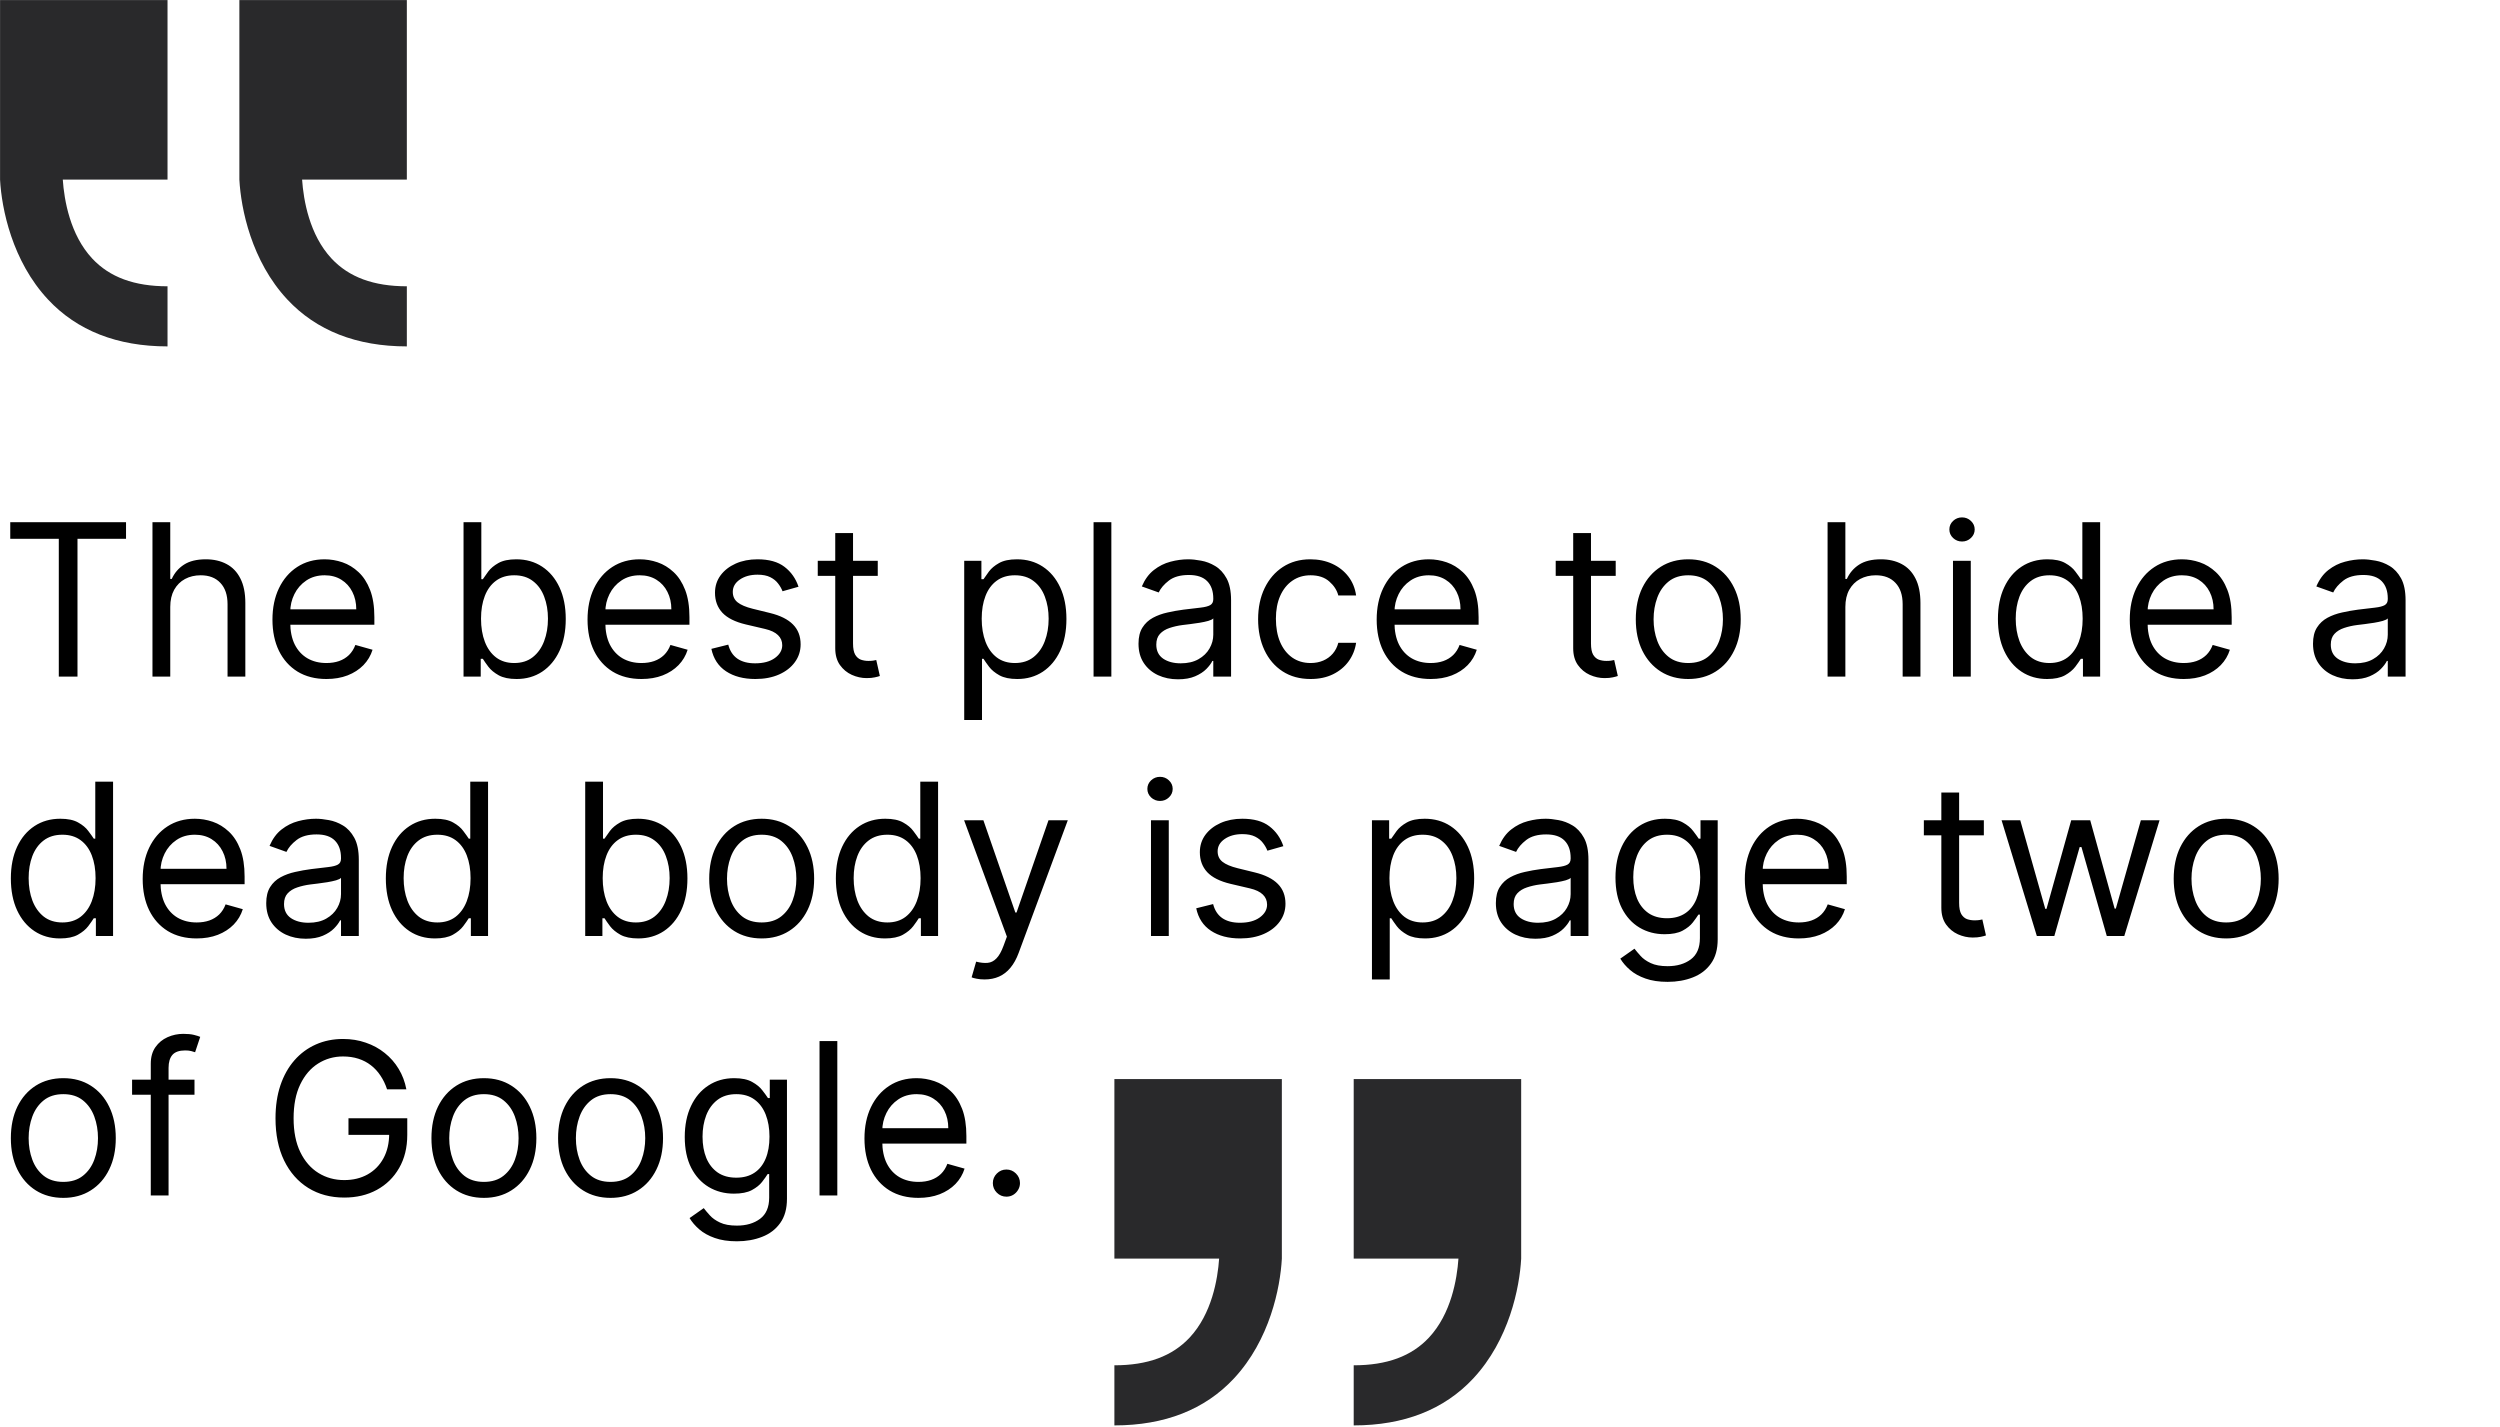 <svg width="424" height="242" viewBox="0 0 424 242" fill="none" xmlns="http://www.w3.org/2000/svg">
<g clip-path="url(#clip0_9552_23380)">
<path d="M69 0V30.464H51.236C51.477 33.945 52.468 39.812 56.23 43.848C59.186 47.014 63.364 48.555 69 48.555V58.749C60.476 58.749 53.658 56.072 48.73 50.793C42.637 44.262 40.864 35.395 40.597 30.472V0.008H69V0Z" fill="#29292B"/>
<path d="M28.412 0V30.464H10.648C10.889 33.945 11.88 39.812 15.642 43.848C18.597 47.014 22.776 48.555 28.412 48.555V58.749C19.887 58.749 13.07 56.072 8.142 50.793C2.049 44.262 0.276 35.395 0.009 30.472V0.008H28.42L28.412 0Z" fill="#29292B"/>
</g>
<path d="M1.739 91.381V88.568H21.375V91.381H13.142V114.75H9.972V91.381H1.739ZM28.876 102.938V114.75H25.859V88.568H28.876V98.182H29.132C29.592 97.168 30.282 96.362 31.203 95.766C32.132 95.16 33.367 94.858 34.91 94.858C36.248 94.858 37.42 95.126 38.426 95.663C39.431 96.192 40.211 97.006 40.765 98.105C41.328 99.196 41.609 100.585 41.609 102.273V114.75H38.592V102.477C38.592 100.918 38.187 99.712 37.377 98.859C36.576 97.999 35.464 97.568 34.041 97.568C33.052 97.568 32.166 97.777 31.382 98.195C30.606 98.612 29.992 99.222 29.541 100.023C29.098 100.824 28.876 101.795 28.876 102.938ZM55.361 115.159C53.469 115.159 51.837 114.741 50.465 113.906C49.102 113.062 48.049 111.886 47.307 110.378C46.575 108.861 46.208 107.097 46.208 105.085C46.208 103.074 46.575 101.301 47.307 99.767C48.049 98.224 49.08 97.023 50.401 96.162C51.731 95.293 53.282 94.858 55.055 94.858C56.077 94.858 57.087 95.028 58.084 95.369C59.082 95.71 59.989 96.264 60.807 97.031C61.626 97.79 62.278 98.796 62.764 100.048C63.249 101.301 63.492 102.844 63.492 104.676V105.955H48.356V103.347H60.424C60.424 102.239 60.202 101.25 59.759 100.381C59.325 99.511 58.702 98.825 57.893 98.322C57.092 97.82 56.146 97.568 55.055 97.568C53.853 97.568 52.813 97.867 51.935 98.463C51.066 99.051 50.397 99.818 49.928 100.764C49.459 101.71 49.225 102.724 49.225 103.807V105.545C49.225 107.028 49.481 108.286 49.992 109.317C50.512 110.339 51.232 111.119 52.153 111.656C53.073 112.185 54.143 112.449 55.361 112.449C56.154 112.449 56.87 112.338 57.509 112.116C58.157 111.886 58.715 111.545 59.184 111.094C59.653 110.634 60.015 110.062 60.271 109.381L63.185 110.199C62.879 111.188 62.363 112.057 61.639 112.807C60.914 113.548 60.019 114.128 58.954 114.545C57.889 114.955 56.691 115.159 55.361 115.159ZM78.616 114.75V88.568H81.633V98.233H81.888C82.11 97.892 82.417 97.457 82.809 96.929C83.21 96.392 83.781 95.915 84.522 95.497C85.272 95.071 86.286 94.858 87.565 94.858C89.218 94.858 90.675 95.271 91.937 96.098C93.198 96.925 94.183 98.097 94.89 99.614C95.597 101.131 95.951 102.92 95.951 104.983C95.951 107.062 95.597 108.865 94.89 110.391C94.183 111.908 93.202 113.084 91.95 113.919C90.697 114.746 89.252 115.159 87.616 115.159C86.354 115.159 85.344 114.95 84.586 114.533C83.827 114.107 83.244 113.625 82.835 113.088C82.425 112.543 82.11 112.091 81.888 111.733H81.531V114.75H78.616ZM81.582 104.932C81.582 106.415 81.799 107.723 82.234 108.857C82.668 109.982 83.303 110.864 84.138 111.503C84.974 112.134 85.996 112.449 87.207 112.449C88.468 112.449 89.521 112.116 90.364 111.452C91.217 110.778 91.856 109.875 92.282 108.741C92.717 107.599 92.934 106.33 92.934 104.932C92.934 103.551 92.721 102.307 92.295 101.199C91.877 100.082 91.242 99.2 90.39 98.553C89.546 97.896 88.485 97.568 87.207 97.568C85.979 97.568 84.948 97.879 84.113 98.501C83.278 99.115 82.647 99.976 82.221 101.084C81.795 102.183 81.582 103.466 81.582 104.932ZM108.799 115.159C106.907 115.159 105.275 114.741 103.903 113.906C102.539 113.062 101.487 111.886 100.745 110.378C100.012 108.861 99.646 107.097 99.646 105.085C99.646 103.074 100.012 101.301 100.745 99.767C101.487 98.224 102.518 97.023 103.839 96.162C105.168 95.293 106.719 94.858 108.492 94.858C109.515 94.858 110.525 95.028 111.522 95.369C112.519 95.71 113.427 96.264 114.245 97.031C115.063 97.79 115.715 98.796 116.201 100.048C116.687 101.301 116.93 102.844 116.93 104.676V105.955H101.793V103.347H113.862C113.862 102.239 113.64 101.25 113.197 100.381C112.762 99.511 112.14 98.825 111.33 98.322C110.529 97.82 109.583 97.568 108.492 97.568C107.29 97.568 106.251 97.867 105.373 98.463C104.504 99.051 103.835 99.818 103.366 100.764C102.897 101.71 102.663 102.724 102.663 103.807V105.545C102.663 107.028 102.918 108.286 103.43 109.317C103.95 110.339 104.67 111.119 105.59 111.656C106.511 112.185 107.58 112.449 108.799 112.449C109.592 112.449 110.308 112.338 110.947 112.116C111.594 111.886 112.153 111.545 112.621 111.094C113.09 110.634 113.452 110.062 113.708 109.381L116.623 110.199C116.316 111.188 115.8 112.057 115.076 112.807C114.352 113.548 113.457 114.128 112.391 114.545C111.326 114.955 110.129 115.159 108.799 115.159ZM135.428 99.511L132.718 100.278C132.548 99.827 132.296 99.388 131.964 98.962C131.64 98.527 131.197 98.169 130.634 97.888C130.072 97.606 129.352 97.466 128.474 97.466C127.272 97.466 126.271 97.743 125.469 98.297C124.677 98.842 124.281 99.537 124.281 100.381C124.281 101.131 124.553 101.723 125.099 102.158C125.644 102.592 126.496 102.955 127.656 103.244L130.57 103.96C132.326 104.386 133.634 105.038 134.495 105.916C135.356 106.786 135.786 107.906 135.786 109.278C135.786 110.403 135.462 111.409 134.815 112.295C134.175 113.182 133.281 113.881 132.13 114.392C130.979 114.903 129.641 115.159 128.116 115.159C126.113 115.159 124.455 114.724 123.143 113.855C121.83 112.986 120.999 111.716 120.65 110.045L123.513 109.33C123.786 110.386 124.302 111.179 125.06 111.707C125.827 112.236 126.829 112.5 128.065 112.5C129.471 112.5 130.587 112.202 131.414 111.605C132.249 111 132.667 110.276 132.667 109.432C132.667 108.75 132.428 108.179 131.951 107.719C131.474 107.25 130.741 106.901 129.752 106.67L126.479 105.903C124.681 105.477 123.36 104.817 122.516 103.922C121.681 103.018 121.263 101.889 121.263 100.534C121.263 99.426 121.575 98.446 122.197 97.594C122.827 96.742 123.684 96.072 124.766 95.587C125.857 95.101 127.093 94.858 128.474 94.858C130.417 94.858 131.942 95.284 133.05 96.136C134.167 96.989 134.96 98.114 135.428 99.511ZM148.868 95.114V97.671H138.691V95.114H148.868ZM141.657 90.409H144.674V109.125C144.674 109.977 144.798 110.616 145.045 111.043C145.301 111.46 145.625 111.741 146.017 111.886C146.417 112.023 146.839 112.091 147.282 112.091C147.615 112.091 147.887 112.074 148.1 112.04C148.314 111.997 148.484 111.963 148.612 111.938L149.225 114.648C149.021 114.724 148.735 114.801 148.369 114.878C148.002 114.963 147.538 115.006 146.975 115.006C146.123 115.006 145.288 114.822 144.47 114.456C143.66 114.089 142.987 113.531 142.45 112.781C141.922 112.031 141.657 111.085 141.657 109.943V90.409ZM163.531 122.114V95.114H166.446V98.233H166.804C167.025 97.892 167.332 97.457 167.724 96.929C168.125 96.392 168.696 95.915 169.437 95.497C170.187 95.071 171.201 94.858 172.48 94.858C174.133 94.858 175.591 95.271 176.852 96.098C178.113 96.925 179.098 98.097 179.805 99.614C180.512 101.131 180.866 102.92 180.866 104.983C180.866 107.062 180.512 108.865 179.805 110.391C179.098 111.908 178.118 113.084 176.865 113.919C175.612 114.746 174.167 115.159 172.531 115.159C171.27 115.159 170.26 114.95 169.501 114.533C168.743 114.107 168.159 113.625 167.75 113.088C167.341 112.543 167.025 112.091 166.804 111.733H166.548V122.114H163.531ZM166.497 104.932C166.497 106.415 166.714 107.723 167.149 108.857C167.583 109.982 168.218 110.864 169.054 111.503C169.889 112.134 170.912 112.449 172.122 112.449C173.383 112.449 174.436 112.116 175.279 111.452C176.132 110.778 176.771 109.875 177.197 108.741C177.632 107.599 177.849 106.33 177.849 104.932C177.849 103.551 177.636 102.307 177.21 101.199C176.792 100.082 176.157 99.2 175.305 98.553C174.461 97.896 173.4 97.568 172.122 97.568C170.895 97.568 169.863 97.879 169.028 98.501C168.193 99.115 167.562 99.976 167.136 101.084C166.71 102.183 166.497 103.466 166.497 104.932ZM188.485 88.568V114.75H185.468V88.568H188.485ZM199.79 115.21C198.545 115.21 197.416 114.976 196.402 114.507C195.388 114.03 194.582 113.344 193.986 112.449C193.389 111.545 193.091 110.455 193.091 109.176C193.091 108.051 193.313 107.139 193.756 106.44C194.199 105.733 194.791 105.179 195.533 104.778C196.274 104.378 197.092 104.08 197.987 103.884C198.891 103.679 199.798 103.517 200.71 103.398C201.903 103.244 202.871 103.129 203.612 103.053C204.362 102.967 204.908 102.827 205.249 102.631C205.598 102.435 205.773 102.094 205.773 101.608V101.506C205.773 100.244 205.428 99.264 204.737 98.565C204.055 97.867 203.02 97.517 201.631 97.517C200.19 97.517 199.061 97.832 198.243 98.463C197.425 99.094 196.849 99.767 196.517 100.483L193.653 99.46C194.165 98.267 194.847 97.338 195.699 96.673C196.56 96 197.497 95.531 198.511 95.267C199.534 94.994 200.54 94.858 201.528 94.858C202.159 94.858 202.884 94.935 203.702 95.088C204.528 95.233 205.325 95.535 206.092 95.996C206.868 96.456 207.511 97.151 208.023 98.079C208.534 99.008 208.79 100.253 208.79 101.812V114.75H205.773V112.091H205.619C205.415 112.517 205.074 112.973 204.597 113.459C204.119 113.945 203.484 114.358 202.692 114.699C201.899 115.04 200.932 115.21 199.79 115.21ZM200.25 112.5C201.443 112.5 202.449 112.266 203.267 111.797C204.094 111.328 204.716 110.723 205.134 109.982C205.56 109.24 205.773 108.46 205.773 107.642V104.881C205.645 105.034 205.364 105.175 204.929 105.303C204.503 105.422 204.009 105.528 203.446 105.622C202.892 105.707 202.351 105.784 201.822 105.852C201.303 105.912 200.881 105.963 200.557 106.006C199.773 106.108 199.04 106.274 198.358 106.504C197.685 106.726 197.139 107.062 196.722 107.514C196.313 107.957 196.108 108.562 196.108 109.33C196.108 110.378 196.496 111.17 197.271 111.707C198.055 112.236 199.048 112.5 200.25 112.5ZM222.274 115.159C220.433 115.159 218.848 114.724 217.518 113.855C216.189 112.986 215.166 111.788 214.45 110.263C213.734 108.737 213.376 106.994 213.376 105.034C213.376 103.04 213.743 101.28 214.475 99.754C215.217 98.22 216.248 97.023 217.569 96.162C218.899 95.293 220.45 94.858 222.223 94.858C223.603 94.858 224.848 95.114 225.956 95.625C227.064 96.136 227.971 96.852 228.679 97.773C229.386 98.693 229.825 99.767 229.995 100.994H226.978C226.748 100.099 226.237 99.307 225.444 98.617C224.66 97.918 223.603 97.568 222.274 97.568C221.098 97.568 220.066 97.875 219.18 98.489C218.302 99.094 217.616 99.95 217.122 101.058C216.636 102.158 216.393 103.449 216.393 104.932C216.393 106.449 216.632 107.77 217.109 108.895C217.595 110.02 218.277 110.893 219.154 111.516C220.041 112.138 221.081 112.449 222.274 112.449C223.058 112.449 223.77 112.312 224.409 112.04C225.048 111.767 225.589 111.375 226.032 110.864C226.475 110.352 226.791 109.739 226.978 109.023H229.995C229.825 110.182 229.403 111.226 228.73 112.155C228.065 113.075 227.183 113.808 226.083 114.354C224.993 114.891 223.723 115.159 222.274 115.159ZM242.639 115.159C240.747 115.159 239.115 114.741 237.743 113.906C236.379 113.062 235.326 111.886 234.585 110.378C233.852 108.861 233.485 107.097 233.485 105.085C233.485 103.074 233.852 101.301 234.585 99.767C235.326 98.224 236.358 97.023 237.679 96.162C239.008 95.293 240.559 94.858 242.332 94.858C243.355 94.858 244.365 95.028 245.362 95.369C246.359 95.71 247.267 96.264 248.085 97.031C248.903 97.79 249.555 98.796 250.041 100.048C250.527 101.301 250.77 102.844 250.77 104.676V105.955H235.633V103.347H247.701C247.701 102.239 247.48 101.25 247.037 100.381C246.602 99.511 245.98 98.825 245.17 98.322C244.369 97.82 243.423 97.568 242.332 97.568C241.13 97.568 240.091 97.867 239.213 98.463C238.343 99.051 237.674 99.818 237.206 100.764C236.737 101.71 236.502 102.724 236.502 103.807V105.545C236.502 107.028 236.758 108.286 237.27 109.317C237.789 110.339 238.51 111.119 239.43 111.656C240.35 112.185 241.42 112.449 242.639 112.449C243.431 112.449 244.147 112.338 244.787 112.116C245.434 111.886 245.993 111.545 246.461 111.094C246.93 110.634 247.292 110.062 247.548 109.381L250.463 110.199C250.156 111.188 249.64 112.057 248.916 112.807C248.191 113.548 247.297 114.128 246.231 114.545C245.166 114.955 243.968 115.159 242.639 115.159ZM274.024 95.114V97.671H263.848V95.114H274.024ZM266.814 90.409H269.831V109.125C269.831 109.977 269.954 110.616 270.201 111.043C270.457 111.46 270.781 111.741 271.173 111.886C271.574 112.023 271.995 112.091 272.439 112.091C272.771 112.091 273.044 112.074 273.257 112.04C273.47 111.997 273.64 111.963 273.768 111.938L274.382 114.648C274.177 114.724 273.892 114.801 273.525 114.878C273.159 114.963 272.694 115.006 272.132 115.006C271.279 115.006 270.444 114.822 269.626 114.456C268.816 114.089 268.143 113.531 267.606 112.781C267.078 112.031 266.814 111.085 266.814 109.943V90.409ZM286.328 115.159C284.556 115.159 283 114.737 281.662 113.893C280.333 113.05 279.293 111.869 278.543 110.352C277.801 108.835 277.431 107.062 277.431 105.034C277.431 102.989 277.801 101.203 278.543 99.678C279.293 98.152 280.333 96.967 281.662 96.124C283 95.28 284.556 94.858 286.328 94.858C288.101 94.858 289.652 95.28 290.982 96.124C292.32 96.967 293.36 98.152 294.101 99.678C294.851 101.203 295.226 102.989 295.226 105.034C295.226 107.062 294.851 108.835 294.101 110.352C293.36 111.869 292.32 113.05 290.982 113.893C289.652 114.737 288.101 115.159 286.328 115.159ZM286.328 112.449C287.675 112.449 288.783 112.104 289.652 111.413C290.522 110.723 291.165 109.815 291.583 108.69C292 107.565 292.209 106.347 292.209 105.034C292.209 103.722 292 102.499 291.583 101.365C291.165 100.232 290.522 99.315 289.652 98.617C288.783 97.918 287.675 97.568 286.328 97.568C284.982 97.568 283.874 97.918 283.005 98.617C282.135 99.315 281.492 100.232 281.074 101.365C280.657 102.499 280.448 103.722 280.448 105.034C280.448 106.347 280.657 107.565 281.074 108.69C281.492 109.815 282.135 110.723 283.005 111.413C283.874 112.104 284.982 112.449 286.328 112.449ZM312.974 102.938V114.75H309.957V88.568H312.974V98.182H313.229C313.69 97.168 314.38 96.362 315.3 95.766C316.229 95.16 317.465 94.858 319.008 94.858C320.346 94.858 321.518 95.126 322.523 95.663C323.529 96.192 324.309 97.006 324.863 98.105C325.425 99.196 325.707 100.585 325.707 102.273V114.75H322.69V102.477C322.69 100.918 322.285 99.712 321.475 98.859C320.674 97.999 319.562 97.568 318.138 97.568C317.15 97.568 316.263 97.777 315.479 98.195C314.704 98.612 314.09 99.222 313.638 100.023C313.195 100.824 312.974 101.795 312.974 102.938ZM331.226 114.75V95.114H334.243V114.75H331.226ZM332.76 91.841C332.172 91.841 331.665 91.641 331.239 91.24C330.821 90.84 330.613 90.358 330.613 89.796C330.613 89.233 330.821 88.751 331.239 88.351C331.665 87.95 332.172 87.75 332.76 87.75C333.348 87.75 333.851 87.95 334.269 88.351C334.695 88.751 334.908 89.233 334.908 89.796C334.908 90.358 334.695 90.84 334.269 91.24C333.851 91.641 333.348 91.841 332.76 91.841ZM347.184 115.159C345.548 115.159 344.103 114.746 342.85 113.919C341.597 113.084 340.617 111.908 339.91 110.391C339.202 108.865 338.849 107.062 338.849 104.983C338.849 102.92 339.202 101.131 339.91 99.614C340.617 98.097 341.602 96.925 342.863 96.098C344.124 95.271 345.582 94.858 347.235 94.858C348.513 94.858 349.523 95.071 350.265 95.497C351.015 95.915 351.586 96.392 351.978 96.929C352.379 97.457 352.69 97.892 352.911 98.233H353.167V88.568H356.184V114.75H353.269V111.733H352.911C352.69 112.091 352.374 112.543 351.965 113.088C351.556 113.625 350.972 114.107 350.214 114.533C349.455 114.95 348.445 115.159 347.184 115.159ZM347.593 112.449C348.803 112.449 349.826 112.134 350.661 111.503C351.496 110.864 352.131 109.982 352.566 108.857C353.001 107.723 353.218 106.415 353.218 104.932C353.218 103.466 353.005 102.183 352.579 101.084C352.153 99.976 351.522 99.115 350.687 98.501C349.852 97.879 348.82 97.568 347.593 97.568C346.315 97.568 345.249 97.896 344.397 98.553C343.553 99.2 342.918 100.082 342.492 101.199C342.075 102.307 341.866 103.551 341.866 104.932C341.866 106.33 342.079 107.599 342.505 108.741C342.94 109.875 343.579 110.778 344.423 111.452C345.275 112.116 346.332 112.449 347.593 112.449ZM370.362 115.159C368.469 115.159 366.837 114.741 365.465 113.906C364.102 113.062 363.049 111.886 362.308 110.378C361.575 108.861 361.208 107.097 361.208 105.085C361.208 103.074 361.575 101.301 362.308 99.767C363.049 98.224 364.08 97.023 365.401 96.162C366.731 95.293 368.282 94.858 370.055 94.858C371.077 94.858 372.087 95.028 373.085 95.369C374.082 95.71 374.989 96.264 375.808 97.031C376.626 97.79 377.278 98.796 377.763 100.048C378.249 101.301 378.492 102.844 378.492 104.676V105.955H363.356V103.347H375.424C375.424 102.239 375.202 101.25 374.759 100.381C374.325 99.511 373.702 98.825 372.893 98.322C372.092 97.82 371.146 97.568 370.055 97.568C368.853 97.568 367.813 97.867 366.935 98.463C366.066 99.051 365.397 99.818 364.928 100.764C364.46 101.71 364.225 102.724 364.225 103.807V105.545C364.225 107.028 364.481 108.286 364.992 109.317C365.512 110.339 366.232 111.119 367.153 111.656C368.073 112.185 369.143 112.449 370.362 112.449C371.154 112.449 371.87 112.338 372.509 112.116C373.157 111.886 373.715 111.545 374.184 111.094C374.653 110.634 375.015 110.062 375.271 109.381L378.185 110.199C377.879 111.188 377.363 112.057 376.638 112.807C375.914 113.548 375.019 114.128 373.954 114.545C372.888 114.955 371.691 115.159 370.362 115.159ZM398.985 115.21C397.741 115.21 396.612 114.976 395.597 114.507C394.583 114.03 393.778 113.344 393.181 112.449C392.585 111.545 392.286 110.455 392.286 109.176C392.286 108.051 392.508 107.139 392.951 106.44C393.394 105.733 393.987 105.179 394.728 104.778C395.469 104.378 396.288 104.08 397.183 103.884C398.086 103.679 398.994 103.517 399.906 103.398C401.099 103.244 402.066 103.129 402.808 103.053C403.558 102.967 404.103 102.827 404.444 102.631C404.793 102.435 404.968 102.094 404.968 101.608V101.506C404.968 100.244 404.623 99.264 403.933 98.565C403.251 97.867 402.215 97.517 400.826 97.517C399.386 97.517 398.256 97.832 397.438 98.463C396.62 99.094 396.045 99.767 395.712 100.483L392.849 99.46C393.36 98.267 394.042 97.338 394.894 96.673C395.755 96 396.692 95.531 397.707 95.267C398.729 94.994 399.735 94.858 400.724 94.858C401.354 94.858 402.079 94.935 402.897 95.088C403.724 95.233 404.521 95.535 405.288 95.996C406.063 96.456 406.707 97.151 407.218 98.079C407.729 99.008 407.985 100.253 407.985 101.812V114.75H404.968V112.091H404.815C404.61 112.517 404.269 112.973 403.792 113.459C403.315 113.945 402.68 114.358 401.887 114.699C401.094 115.04 400.127 115.21 398.985 115.21ZM399.445 112.5C400.638 112.5 401.644 112.266 402.462 111.797C403.289 111.328 403.911 110.723 404.329 109.982C404.755 109.24 404.968 108.46 404.968 107.642V104.881C404.84 105.034 404.559 105.175 404.124 105.303C403.698 105.422 403.204 105.528 402.641 105.622C402.087 105.707 401.546 105.784 401.018 105.852C400.498 105.912 400.076 105.963 399.752 106.006C398.968 106.108 398.235 106.274 397.553 106.504C396.88 106.726 396.335 107.062 395.917 107.514C395.508 107.957 395.303 108.562 395.303 109.33C395.303 110.378 395.691 111.17 396.467 111.707C397.251 112.236 398.244 112.5 399.445 112.5ZM10.176 159.159C8.54 159.159 7.095 158.746 5.842 157.919C4.589 157.084 3.609 155.908 2.902 154.391C2.195 152.865 1.841 151.062 1.841 148.983C1.841 146.92 2.195 145.131 2.902 143.614C3.609 142.097 4.594 140.925 5.855 140.098C7.116 139.271 8.574 138.858 10.227 138.858C11.506 138.858 12.516 139.071 13.257 139.497C14.007 139.915 14.578 140.392 14.97 140.929C15.371 141.457 15.682 141.892 15.903 142.233H16.159V132.568H19.176V158.75H16.261V155.733H15.903C15.682 156.091 15.367 156.543 14.957 157.088C14.548 157.625 13.964 158.107 13.206 158.533C12.447 158.95 11.438 159.159 10.176 159.159ZM10.585 156.449C11.796 156.449 12.818 156.134 13.653 155.503C14.489 154.864 15.124 153.982 15.558 152.857C15.993 151.723 16.21 150.415 16.21 148.932C16.21 147.466 15.997 146.183 15.571 145.084C15.145 143.976 14.514 143.115 13.679 142.501C12.844 141.879 11.812 141.568 10.585 141.568C9.307 141.568 8.241 141.896 7.389 142.553C6.545 143.2 5.911 144.082 5.484 145.199C5.067 146.307 4.858 147.551 4.858 148.932C4.858 150.33 5.071 151.599 5.497 152.741C5.932 153.875 6.571 154.778 7.415 155.452C8.267 156.116 9.324 156.449 10.585 156.449ZM33.354 159.159C31.462 159.159 29.829 158.741 28.457 157.906C27.094 157.062 26.041 155.886 25.3 154.378C24.567 152.861 24.2 151.097 24.2 149.085C24.2 147.074 24.567 145.301 25.3 143.767C26.041 142.224 27.072 141.023 28.393 140.162C29.723 139.293 31.274 138.858 33.047 138.858C34.07 138.858 35.08 139.028 36.077 139.369C37.074 139.71 37.981 140.264 38.8 141.031C39.618 141.79 40.27 142.795 40.756 144.048C41.242 145.301 41.484 146.844 41.484 148.676V149.955H26.348V147.347H38.416C38.416 146.239 38.195 145.25 37.751 144.381C37.317 143.511 36.695 142.825 35.885 142.322C35.084 141.82 34.138 141.568 33.047 141.568C31.845 141.568 30.805 141.866 29.928 142.463C29.058 143.051 28.389 143.818 27.921 144.764C27.452 145.71 27.217 146.724 27.217 147.807V149.545C27.217 151.028 27.473 152.286 27.984 153.317C28.504 154.339 29.224 155.119 30.145 155.656C31.065 156.185 32.135 156.449 33.354 156.449C34.146 156.449 34.862 156.338 35.501 156.116C36.149 155.886 36.707 155.545 37.176 155.094C37.645 154.634 38.007 154.062 38.263 153.381L41.178 154.199C40.871 155.188 40.355 156.057 39.631 156.807C38.906 157.548 38.011 158.128 36.946 158.545C35.881 158.955 34.683 159.159 33.354 159.159ZM51.852 159.21C50.608 159.21 49.479 158.976 48.465 158.507C47.45 158.03 46.645 157.344 46.048 156.449C45.452 155.545 45.153 154.455 45.153 153.176C45.153 152.051 45.375 151.139 45.818 150.44C46.261 149.733 46.854 149.179 47.595 148.778C48.337 148.378 49.155 148.08 50.05 147.884C50.953 147.679 51.861 147.517 52.773 147.398C53.966 147.244 54.933 147.129 55.675 147.053C56.425 146.967 56.97 146.827 57.311 146.631C57.66 146.435 57.835 146.094 57.835 145.608V145.506C57.835 144.244 57.49 143.264 56.8 142.565C56.118 141.866 55.082 141.517 53.693 141.517C52.253 141.517 51.124 141.832 50.305 142.463C49.487 143.094 48.912 143.767 48.58 144.483L45.716 143.46C46.227 142.267 46.909 141.338 47.761 140.673C48.622 140 49.56 139.531 50.574 139.267C51.597 138.994 52.602 138.858 53.591 138.858C54.222 138.858 54.946 138.935 55.764 139.088C56.591 139.233 57.388 139.536 58.155 139.996C58.93 140.456 59.574 141.151 60.085 142.08C60.597 143.009 60.852 144.253 60.852 145.812V158.75H57.835V156.091H57.682C57.477 156.517 57.136 156.973 56.659 157.459C56.182 157.945 55.547 158.358 54.754 158.699C53.962 159.04 52.994 159.21 51.852 159.21ZM52.312 156.5C53.506 156.5 54.511 156.266 55.33 155.797C56.156 155.328 56.778 154.723 57.196 153.982C57.622 153.24 57.835 152.46 57.835 151.642V148.881C57.707 149.034 57.426 149.175 56.992 149.303C56.565 149.422 56.071 149.528 55.508 149.622C54.955 149.707 54.413 149.784 53.885 149.852C53.365 149.912 52.943 149.963 52.619 150.006C51.835 150.108 51.102 150.274 50.42 150.504C49.747 150.726 49.202 151.062 48.784 151.514C48.375 151.957 48.17 152.562 48.17 153.33C48.17 154.378 48.558 155.17 49.334 155.707C50.118 156.236 51.111 156.5 52.312 156.5ZM73.774 159.159C72.137 159.159 70.693 158.746 69.44 157.919C68.187 157.084 67.207 155.908 66.5 154.391C65.792 152.865 65.439 151.062 65.439 148.983C65.439 146.92 65.792 145.131 66.5 143.614C67.207 142.097 68.191 140.925 69.453 140.098C70.714 139.271 72.171 138.858 73.825 138.858C75.103 138.858 76.113 139.071 76.855 139.497C77.605 139.915 78.176 140.392 78.568 140.929C78.968 141.457 79.279 141.892 79.501 142.233H79.757V132.568H82.774V158.75H79.859V155.733H79.501C79.279 156.091 78.964 156.543 78.555 157.088C78.146 157.625 77.562 158.107 76.804 158.533C76.045 158.95 75.035 159.159 73.774 159.159ZM74.183 156.449C75.393 156.449 76.416 156.134 77.251 155.503C78.086 154.864 78.721 153.982 79.156 152.857C79.591 151.723 79.808 150.415 79.808 148.932C79.808 147.466 79.595 146.183 79.169 145.084C78.743 143.976 78.112 143.115 77.277 142.501C76.441 141.879 75.41 141.568 74.183 141.568C72.904 141.568 71.839 141.896 70.987 142.553C70.143 143.2 69.508 144.082 69.082 145.199C68.664 146.307 68.456 147.551 68.456 148.932C68.456 150.33 68.669 151.599 69.095 152.741C69.529 153.875 70.169 154.778 71.012 155.452C71.865 156.116 72.921 156.449 74.183 156.449ZM99.252 158.75V132.568H102.27V142.233H102.525C102.747 141.892 103.054 141.457 103.446 140.929C103.846 140.392 104.417 139.915 105.159 139.497C105.909 139.071 106.923 138.858 108.201 138.858C109.855 138.858 111.312 139.271 112.574 140.098C113.835 140.925 114.819 142.097 115.527 143.614C116.234 145.131 116.588 146.92 116.588 148.983C116.588 151.062 116.234 152.865 115.527 154.391C114.819 155.908 113.839 157.084 112.586 157.919C111.333 158.746 109.889 159.159 108.252 159.159C106.991 159.159 105.981 158.95 105.223 158.533C104.464 158.107 103.88 157.625 103.471 157.088C103.062 156.543 102.747 156.091 102.525 155.733H102.167V158.75H99.252ZM102.218 148.932C102.218 150.415 102.436 151.723 102.87 152.857C103.305 153.982 103.94 154.864 104.775 155.503C105.61 156.134 106.633 156.449 107.843 156.449C109.105 156.449 110.157 156.116 111.001 155.452C111.853 154.778 112.493 153.875 112.919 152.741C113.353 151.599 113.571 150.33 113.571 148.932C113.571 147.551 113.358 146.307 112.931 145.199C112.514 144.082 111.879 143.2 111.027 142.553C110.183 141.896 109.122 141.568 107.843 141.568C106.616 141.568 105.585 141.879 104.75 142.501C103.914 143.115 103.284 143.976 102.858 145.084C102.431 146.183 102.218 147.466 102.218 148.932ZM129.18 159.159C127.407 159.159 125.852 158.737 124.514 157.893C123.184 157.05 122.145 155.869 121.395 154.352C120.653 152.835 120.282 151.062 120.282 149.034C120.282 146.989 120.653 145.203 121.395 143.678C122.145 142.152 123.184 140.967 124.514 140.124C125.852 139.28 127.407 138.858 129.18 138.858C130.953 138.858 132.504 139.28 133.833 140.124C135.172 140.967 136.211 142.152 136.953 143.678C137.703 145.203 138.078 146.989 138.078 149.034C138.078 151.062 137.703 152.835 136.953 154.352C136.211 155.869 135.172 157.05 133.833 157.893C132.504 158.737 130.953 159.159 129.18 159.159ZM129.18 156.449C130.527 156.449 131.635 156.104 132.504 155.413C133.373 154.723 134.017 153.815 134.434 152.69C134.852 151.565 135.061 150.347 135.061 149.034C135.061 147.722 134.852 146.499 134.434 145.365C134.017 144.232 133.373 143.315 132.504 142.616C131.635 141.918 130.527 141.568 129.18 141.568C127.833 141.568 126.725 141.918 125.856 142.616C124.987 143.315 124.343 144.232 123.926 145.365C123.508 146.499 123.299 147.722 123.299 149.034C123.299 150.347 123.508 151.565 123.926 152.69C124.343 153.815 124.987 154.723 125.856 155.413C126.725 156.104 127.833 156.449 129.18 156.449ZM150.098 159.159C148.462 159.159 147.017 158.746 145.764 157.919C144.511 157.084 143.531 155.908 142.824 154.391C142.116 152.865 141.763 151.062 141.763 148.983C141.763 146.92 142.116 145.131 142.824 143.614C143.531 142.097 144.516 140.925 145.777 140.098C147.038 139.271 148.496 138.858 150.149 138.858C151.428 138.858 152.438 139.071 153.179 139.497C153.929 139.915 154.5 140.392 154.892 140.929C155.293 141.457 155.604 141.892 155.825 142.233H156.081V132.568H159.098V158.75H156.183V155.733H155.825C155.604 156.091 155.288 156.543 154.879 157.088C154.47 157.625 153.886 158.107 153.128 158.533C152.369 158.95 151.359 159.159 150.098 159.159ZM150.507 156.449C151.717 156.449 152.74 156.134 153.575 155.503C154.411 154.864 155.045 153.982 155.48 152.857C155.915 151.723 156.132 150.415 156.132 148.932C156.132 147.466 155.919 146.183 155.493 145.084C155.067 143.976 154.436 143.115 153.601 142.501C152.766 141.879 151.734 141.568 150.507 141.568C149.229 141.568 148.163 141.896 147.311 142.553C146.467 143.2 145.832 144.082 145.406 145.199C144.989 146.307 144.78 147.551 144.78 148.932C144.78 150.33 144.993 151.599 145.419 152.741C145.854 153.875 146.493 154.778 147.337 155.452C148.189 156.116 149.246 156.449 150.507 156.449ZM166.986 166.114C166.474 166.114 166.018 166.071 165.618 165.986C165.217 165.909 164.94 165.832 164.787 165.756L165.554 163.097C166.287 163.284 166.935 163.352 167.497 163.301C168.06 163.25 168.558 162.999 168.993 162.547C169.436 162.104 169.841 161.384 170.207 160.386L170.77 158.852L163.509 139.114H166.781L172.202 154.761H172.406L177.827 139.114H181.099L172.764 161.614C172.389 162.628 171.925 163.467 171.371 164.132C170.817 164.805 170.173 165.304 169.44 165.628C168.716 165.952 167.898 166.114 166.986 166.114ZM195.207 158.75V139.114H198.224V158.75H195.207ZM196.741 135.841C196.153 135.841 195.646 135.641 195.219 135.24C194.802 134.839 194.593 134.358 194.593 133.795C194.593 133.233 194.802 132.751 195.219 132.351C195.646 131.95 196.153 131.75 196.741 131.75C197.329 131.75 197.832 131.95 198.249 132.351C198.675 132.751 198.888 133.233 198.888 133.795C198.888 134.358 198.675 134.839 198.249 135.24C197.832 135.641 197.329 135.841 196.741 135.841ZM217.659 143.511L214.949 144.278C214.778 143.827 214.527 143.388 214.194 142.962C213.87 142.527 213.427 142.169 212.865 141.888C212.302 141.607 211.582 141.466 210.704 141.466C209.502 141.466 208.501 141.743 207.7 142.297C206.907 142.842 206.511 143.537 206.511 144.381C206.511 145.131 206.784 145.723 207.329 146.158C207.875 146.592 208.727 146.955 209.886 147.244L212.801 147.96C214.556 148.386 215.865 149.038 216.725 149.916C217.586 150.786 218.017 151.906 218.017 153.278C218.017 154.403 217.693 155.409 217.045 156.295C216.406 157.182 215.511 157.881 214.36 158.392C213.21 158.903 211.872 159.159 210.346 159.159C208.343 159.159 206.686 158.724 205.373 157.855C204.061 156.986 203.23 155.716 202.88 154.045L205.744 153.33C206.017 154.386 206.532 155.179 207.291 155.707C208.058 156.236 209.059 156.5 210.295 156.5C211.701 156.5 212.818 156.202 213.645 155.605C214.48 155 214.897 154.276 214.897 153.432C214.897 152.75 214.659 152.179 214.181 151.719C213.704 151.25 212.971 150.901 211.983 150.67L208.71 149.903C206.912 149.477 205.591 148.817 204.747 147.922C203.912 147.018 203.494 145.889 203.494 144.534C203.494 143.426 203.805 142.446 204.427 141.594C205.058 140.741 205.914 140.072 206.997 139.587C208.088 139.101 209.324 138.858 210.704 138.858C212.647 138.858 214.173 139.284 215.281 140.136C216.397 140.989 217.19 142.114 217.659 143.511ZM232.683 166.114V139.114H235.598V142.233H235.956C236.178 141.892 236.484 141.457 236.876 140.929C237.277 140.392 237.848 139.915 238.589 139.497C239.339 139.071 240.354 138.858 241.632 138.858C243.286 138.858 244.743 139.271 246.004 140.098C247.266 140.925 248.25 142.097 248.957 143.614C249.665 145.131 250.018 146.92 250.018 148.983C250.018 151.062 249.665 152.865 248.957 154.391C248.25 155.908 247.27 157.084 246.017 157.919C244.764 158.746 243.32 159.159 241.683 159.159C240.422 159.159 239.412 158.95 238.653 158.533C237.895 158.107 237.311 157.625 236.902 157.088C236.493 156.543 236.178 156.091 235.956 155.733H235.7V166.114H232.683ZM235.649 148.932C235.649 150.415 235.866 151.723 236.301 152.857C236.736 153.982 237.371 154.864 238.206 155.503C239.041 156.134 240.064 156.449 241.274 156.449C242.536 156.449 243.588 156.116 244.432 155.452C245.284 154.778 245.923 153.875 246.349 152.741C246.784 151.599 247.001 150.33 247.001 148.932C247.001 147.551 246.788 146.307 246.362 145.199C245.945 144.082 245.31 143.2 244.457 142.553C243.614 141.896 242.553 141.568 241.274 141.568C240.047 141.568 239.016 141.879 238.18 142.501C237.345 143.115 236.714 143.976 236.288 145.084C235.862 146.183 235.649 147.466 235.649 148.932ZM260.399 159.21C259.155 159.21 258.026 158.976 257.011 158.507C255.997 158.03 255.192 157.344 254.595 156.449C253.999 155.545 253.7 154.455 253.7 153.176C253.7 152.051 253.922 151.139 254.365 150.44C254.808 149.733 255.401 149.179 256.142 148.778C256.884 148.378 257.702 148.08 258.597 147.884C259.5 147.679 260.408 147.517 261.32 147.398C262.513 147.244 263.48 147.129 264.222 147.053C264.972 146.967 265.517 146.827 265.858 146.631C266.207 146.435 266.382 146.094 266.382 145.608V145.506C266.382 144.244 266.037 143.264 265.347 142.565C264.665 141.866 263.629 141.517 262.24 141.517C260.8 141.517 259.67 141.832 258.852 142.463C258.034 143.094 257.459 143.767 257.126 144.483L254.263 143.46C254.774 142.267 255.456 141.338 256.308 140.673C257.169 140 258.107 139.531 259.121 139.267C260.143 138.994 261.149 138.858 262.138 138.858C262.768 138.858 263.493 138.935 264.311 139.088C265.138 139.233 265.935 139.536 266.702 139.996C267.477 140.456 268.121 141.151 268.632 142.08C269.143 143.009 269.399 144.253 269.399 145.812V158.75H266.382V156.091H266.229C266.024 156.517 265.683 156.973 265.206 157.459C264.729 157.945 264.094 158.358 263.301 158.699C262.509 159.04 261.541 159.21 260.399 159.21ZM260.859 156.5C262.053 156.5 263.058 156.266 263.876 155.797C264.703 155.328 265.325 154.723 265.743 153.982C266.169 153.24 266.382 152.46 266.382 151.642V148.881C266.254 149.034 265.973 149.175 265.538 149.303C265.112 149.422 264.618 149.528 264.055 149.622C263.501 149.707 262.96 149.784 262.432 149.852C261.912 149.912 261.49 149.963 261.166 150.006C260.382 150.108 259.649 150.274 258.967 150.504C258.294 150.726 257.749 151.062 257.331 151.514C256.922 151.957 256.717 152.562 256.717 153.33C256.717 154.378 257.105 155.17 257.881 155.707C258.665 156.236 259.658 156.5 260.859 156.5ZM282.832 166.523C281.375 166.523 280.122 166.335 279.074 165.96C278.025 165.594 277.152 165.108 276.453 164.503C275.762 163.906 275.213 163.267 274.804 162.585L277.207 160.898C277.48 161.256 277.825 161.665 278.243 162.125C278.66 162.594 279.231 162.999 279.956 163.339C280.689 163.689 281.647 163.864 282.832 163.864C284.417 163.864 285.725 163.48 286.757 162.713C287.788 161.946 288.304 160.744 288.304 159.108V155.119H288.048C287.826 155.477 287.511 155.92 287.102 156.449C286.701 156.969 286.122 157.433 285.363 157.842C284.613 158.243 283.599 158.443 282.321 158.443C280.735 158.443 279.312 158.068 278.051 157.318C276.798 156.568 275.805 155.477 275.072 154.045C274.348 152.614 273.985 150.875 273.985 148.83C273.985 146.818 274.339 145.067 275.047 143.575C275.754 142.075 276.738 140.916 278 140.098C279.261 139.271 280.718 138.858 282.372 138.858C283.65 138.858 284.664 139.071 285.414 139.497C286.173 139.915 286.752 140.392 287.153 140.929C287.562 141.457 287.877 141.892 288.099 142.233H288.406V139.114H291.321V159.312C291.321 161 290.937 162.372 290.17 163.429C289.412 164.494 288.389 165.274 287.102 165.768C285.824 166.271 284.4 166.523 282.832 166.523ZM282.73 155.733C283.94 155.733 284.963 155.456 285.798 154.902C286.633 154.348 287.268 153.551 287.703 152.511C288.137 151.472 288.355 150.227 288.355 148.778C288.355 147.364 288.142 146.115 287.716 145.033C287.289 143.95 286.659 143.102 285.824 142.489C284.988 141.875 283.957 141.568 282.73 141.568C281.451 141.568 280.386 141.892 279.534 142.54C278.69 143.187 278.055 144.057 277.629 145.148C277.211 146.239 277.002 147.449 277.002 148.778C277.002 150.142 277.216 151.348 277.642 152.396C278.076 153.436 278.716 154.254 279.559 154.851C280.412 155.439 281.468 155.733 282.73 155.733ZM305.076 159.159C303.184 159.159 301.552 158.741 300.18 157.906C298.816 157.062 297.764 155.886 297.022 154.378C296.289 152.861 295.923 151.097 295.923 149.085C295.923 147.074 296.289 145.301 297.022 143.767C297.764 142.224 298.795 141.023 300.116 140.162C301.446 139.293 302.997 138.858 304.77 138.858C305.792 138.858 306.802 139.028 307.799 139.369C308.797 139.71 309.704 140.264 310.522 141.031C311.341 141.79 311.993 142.795 312.478 144.048C312.964 145.301 313.207 146.844 313.207 148.676V149.955H298.071V147.347H310.139C310.139 146.239 309.917 145.25 309.474 144.381C309.039 143.511 308.417 142.825 307.608 142.322C306.806 141.82 305.86 141.568 304.77 141.568C303.568 141.568 302.528 141.866 301.65 142.463C300.781 143.051 300.112 143.818 299.643 144.764C299.174 145.71 298.94 146.724 298.94 147.807V149.545C298.94 151.028 299.196 152.286 299.707 153.317C300.227 154.339 300.947 155.119 301.868 155.656C302.788 156.185 303.858 156.449 305.076 156.449C305.869 156.449 306.585 156.338 307.224 156.116C307.872 155.886 308.43 155.545 308.899 155.094C309.368 154.634 309.73 154.062 309.985 153.381L312.9 154.199C312.593 155.188 312.078 156.057 311.353 156.807C310.629 157.548 309.734 158.128 308.669 158.545C307.603 158.955 306.406 159.159 305.076 159.159ZM336.461 139.114V141.67H326.285V139.114H336.461ZM329.251 134.409H332.268V153.125C332.268 153.977 332.392 154.616 332.639 155.043C332.895 155.46 333.218 155.741 333.61 155.886C334.011 156.023 334.433 156.091 334.876 156.091C335.208 156.091 335.481 156.074 335.694 156.04C335.907 155.997 336.078 155.963 336.206 155.938L336.819 158.648C336.615 158.724 336.329 158.801 335.963 158.878C335.596 158.963 335.132 159.006 334.569 159.006C333.717 159.006 332.882 158.822 332.064 158.456C331.254 158.089 330.581 157.531 330.044 156.781C329.515 156.031 329.251 155.085 329.251 153.943V134.409ZM345.449 158.75L339.466 139.114H342.636L346.88 154.148H347.085L351.278 139.114H354.5L358.642 154.097H358.846L363.091 139.114H366.261L360.278 158.75H357.312L353.017 143.665H352.71L348.414 158.75H345.449ZM377.559 159.159C375.786 159.159 374.231 158.737 372.893 157.893C371.563 157.05 370.523 155.869 369.773 154.352C369.032 152.835 368.661 151.062 368.661 149.034C368.661 146.989 369.032 145.203 369.773 143.678C370.523 142.152 371.563 140.967 372.893 140.124C374.231 139.28 375.786 138.858 377.559 138.858C379.332 138.858 380.883 139.28 382.212 140.124C383.55 140.967 384.59 142.152 385.332 143.678C386.082 145.203 386.457 146.989 386.457 149.034C386.457 151.062 386.082 152.835 385.332 154.352C384.59 155.869 383.55 157.05 382.212 157.893C380.883 158.737 379.332 159.159 377.559 159.159ZM377.559 156.449C378.906 156.449 380.013 156.104 380.883 155.413C381.752 154.723 382.396 153.815 382.813 152.69C383.231 151.565 383.44 150.347 383.44 149.034C383.44 147.722 383.231 146.499 382.813 145.365C382.396 144.232 381.752 143.315 380.883 142.616C380.013 141.918 378.906 141.568 377.559 141.568C376.212 141.568 375.104 141.918 374.235 142.616C373.366 143.315 372.722 144.232 372.305 145.365C371.887 146.499 371.678 147.722 371.678 149.034C371.678 150.347 371.887 151.565 372.305 152.69C372.722 153.815 373.366 154.723 374.235 155.413C375.104 156.104 376.212 156.449 377.559 156.449ZM10.739 203.159C8.966 203.159 7.411 202.737 6.072 201.893C4.743 201.05 3.703 199.869 2.953 198.352C2.212 196.835 1.841 195.062 1.841 193.034C1.841 190.989 2.212 189.203 2.953 187.678C3.703 186.152 4.743 184.967 6.072 184.124C7.411 183.28 8.966 182.858 10.739 182.858C12.511 182.858 14.062 183.28 15.392 184.124C16.73 184.967 17.77 186.152 18.511 187.678C19.261 189.203 19.636 190.989 19.636 193.034C19.636 195.062 19.261 196.835 18.511 198.352C17.77 199.869 16.73 201.05 15.392 201.893C14.062 202.737 12.511 203.159 10.739 203.159ZM10.739 200.449C12.085 200.449 13.193 200.104 14.062 199.413C14.932 198.723 15.575 197.815 15.993 196.69C16.41 195.565 16.619 194.347 16.619 193.034C16.619 191.722 16.41 190.499 15.993 189.365C15.575 188.232 14.932 187.315 14.062 186.616C13.193 185.918 12.085 185.568 10.739 185.568C9.392 185.568 8.284 185.918 7.415 186.616C6.545 187.315 5.902 188.232 5.484 189.365C5.067 190.499 4.858 191.722 4.858 193.034C4.858 194.347 5.067 195.565 5.484 196.69C5.902 197.815 6.545 198.723 7.415 199.413C8.284 200.104 9.392 200.449 10.739 200.449ZM32.986 183.114V185.67H22.401V183.114H32.986ZM25.571 202.75V180.403C25.571 179.278 25.836 178.341 26.364 177.591C26.892 176.841 27.578 176.278 28.422 175.903C29.266 175.528 30.157 175.341 31.094 175.341C31.836 175.341 32.441 175.401 32.909 175.52C33.378 175.639 33.728 175.75 33.958 175.852L33.088 178.46C32.935 178.409 32.722 178.345 32.449 178.268C32.185 178.192 31.836 178.153 31.401 178.153C30.404 178.153 29.684 178.405 29.24 178.908C28.806 179.411 28.588 180.148 28.588 181.119V202.75H25.571ZM65.646 184.75C65.365 183.889 64.994 183.118 64.534 182.436C64.082 181.746 63.541 181.158 62.91 180.672C62.288 180.186 61.581 179.815 60.788 179.56C59.996 179.304 59.126 179.176 58.18 179.176C56.629 179.176 55.219 179.577 53.949 180.378C52.679 181.179 51.669 182.359 50.919 183.919C50.169 185.479 49.794 187.392 49.794 189.659C49.794 191.926 50.173 193.839 50.932 195.399C51.69 196.959 52.717 198.139 54.013 198.94C55.308 199.741 56.766 200.142 58.385 200.142C59.885 200.142 61.206 199.822 62.348 199.183C63.499 198.536 64.394 197.624 65.033 196.447C65.68 195.263 66.004 193.869 66.004 192.267L66.976 192.472H59.101V189.659H69.072V192.472C69.072 194.628 68.612 196.503 67.692 198.097C66.78 199.69 65.519 200.926 63.908 201.804C62.305 202.673 60.465 203.108 58.385 203.108C56.067 203.108 54.03 202.562 52.274 201.472C50.527 200.381 49.163 198.83 48.183 196.818C47.212 194.807 46.726 192.42 46.726 189.659C46.726 187.588 47.003 185.726 47.557 184.072C48.119 182.411 48.912 180.996 49.935 179.828C50.957 178.661 52.168 177.766 53.565 177.143C54.963 176.521 56.501 176.21 58.18 176.21C59.561 176.21 60.848 176.419 62.041 176.837C63.243 177.246 64.312 177.83 65.25 178.588C66.196 179.338 66.984 180.237 67.615 181.286C68.246 182.325 68.68 183.48 68.919 184.75H65.646ZM82.071 203.159C80.298 203.159 78.743 202.737 77.404 201.893C76.075 201.05 75.035 199.869 74.285 198.352C73.544 196.835 73.173 195.062 73.173 193.034C73.173 190.989 73.544 189.203 74.285 187.678C75.035 186.152 76.075 184.967 77.404 184.124C78.743 183.28 80.298 182.858 82.071 182.858C83.843 182.858 85.394 183.28 86.724 184.124C88.062 184.967 89.102 186.152 89.843 187.678C90.593 189.203 90.968 190.989 90.968 193.034C90.968 195.062 90.593 196.835 89.843 198.352C89.102 199.869 88.062 201.05 86.724 201.893C85.394 202.737 83.843 203.159 82.071 203.159ZM82.071 200.449C83.417 200.449 84.525 200.104 85.394 199.413C86.264 198.723 86.907 197.815 87.325 196.69C87.743 195.565 87.951 194.347 87.951 193.034C87.951 191.722 87.743 190.499 87.325 189.365C86.907 188.232 86.264 187.315 85.394 186.616C84.525 185.918 83.417 185.568 82.071 185.568C80.724 185.568 79.616 185.918 78.747 186.616C77.877 187.315 77.234 188.232 76.816 189.365C76.399 190.499 76.19 191.722 76.19 193.034C76.19 194.347 76.399 195.565 76.816 196.69C77.234 197.815 77.877 198.723 78.747 199.413C79.616 200.104 80.724 200.449 82.071 200.449ZM103.551 203.159C101.778 203.159 100.223 202.737 98.885 201.893C97.555 201.05 96.516 199.869 95.766 198.352C95.024 196.835 94.653 195.062 94.653 193.034C94.653 190.989 95.024 189.203 95.766 187.678C96.516 186.152 97.555 184.967 98.885 184.124C100.223 183.28 101.778 182.858 103.551 182.858C105.324 182.858 106.875 183.28 108.205 184.124C109.543 184.967 110.582 186.152 111.324 187.678C112.074 189.203 112.449 190.989 112.449 193.034C112.449 195.062 112.074 196.835 111.324 198.352C110.582 199.869 109.543 201.05 108.205 201.893C106.875 202.737 105.324 203.159 103.551 203.159ZM103.551 200.449C104.898 200.449 106.006 200.104 106.875 199.413C107.744 198.723 108.388 197.815 108.805 196.69C109.223 195.565 109.432 194.347 109.432 193.034C109.432 191.722 109.223 190.499 108.805 189.365C108.388 188.232 107.744 187.315 106.875 186.616C106.006 185.918 104.898 185.568 103.551 185.568C102.205 185.568 101.097 185.918 100.227 186.616C99.358 187.315 98.715 188.232 98.297 189.365C97.879 190.499 97.671 191.722 97.671 193.034C97.671 194.347 97.879 195.565 98.297 196.69C98.715 197.815 99.358 198.723 100.227 199.413C101.097 200.104 102.205 200.449 103.551 200.449ZM124.98 210.523C123.523 210.523 122.27 210.335 121.222 209.96C120.174 209.594 119.3 209.108 118.601 208.503C117.911 207.906 117.361 207.267 116.952 206.585L119.355 204.898C119.628 205.256 119.973 205.665 120.391 206.125C120.809 206.594 121.38 206.999 122.104 207.339C122.837 207.689 123.796 207.864 124.98 207.864C126.566 207.864 127.874 207.48 128.905 206.713C129.936 205.946 130.452 204.744 130.452 203.108V199.119H130.196C129.975 199.477 129.659 199.92 129.25 200.449C128.85 200.969 128.27 201.433 127.512 201.842C126.762 202.243 125.748 202.443 124.469 202.443C122.884 202.443 121.461 202.068 120.199 201.318C118.946 200.568 117.953 199.477 117.221 198.045C116.496 196.614 116.134 194.875 116.134 192.83C116.134 190.818 116.488 189.067 117.195 187.575C117.902 186.075 118.887 184.916 120.148 184.098C121.409 183.271 122.867 182.858 124.52 182.858C125.799 182.858 126.813 183.071 127.563 183.497C128.321 183.915 128.901 184.392 129.301 184.929C129.711 185.457 130.026 185.892 130.248 186.233H130.554V183.114H133.469V203.312C133.469 205 133.086 206.372 132.319 207.429C131.56 208.494 130.537 209.274 129.25 209.768C127.972 210.271 126.549 210.523 124.98 210.523ZM124.878 199.733C126.088 199.733 127.111 199.456 127.946 198.902C128.782 198.348 129.417 197.551 129.851 196.511C130.286 195.472 130.503 194.227 130.503 192.778C130.503 191.364 130.29 190.115 129.864 189.033C129.438 187.95 128.807 187.102 127.972 186.489C127.137 185.875 126.105 185.568 124.878 185.568C123.6 185.568 122.534 185.892 121.682 186.54C120.838 187.187 120.203 188.057 119.777 189.148C119.36 190.239 119.151 191.449 119.151 192.778C119.151 194.142 119.364 195.348 119.79 196.396C120.225 197.436 120.864 198.254 121.708 198.851C122.56 199.439 123.617 199.733 124.878 199.733ZM142.009 176.568V202.75H138.992V176.568H142.009ZM155.768 203.159C153.876 203.159 152.244 202.741 150.871 201.906C149.508 201.062 148.455 199.886 147.714 198.378C146.981 196.861 146.614 195.097 146.614 193.085C146.614 191.074 146.981 189.301 147.714 187.767C148.455 186.224 149.487 185.023 150.808 184.162C152.137 183.293 153.688 182.858 155.461 182.858C156.484 182.858 157.494 183.028 158.491 183.369C159.488 183.71 160.396 184.264 161.214 185.031C162.032 185.79 162.684 186.795 163.17 188.048C163.656 189.301 163.898 190.844 163.898 192.676V193.955H148.762V191.347H160.83C160.83 190.239 160.609 189.25 160.165 188.381C159.731 187.511 159.109 186.825 158.299 186.322C157.498 185.82 156.552 185.568 155.461 185.568C154.259 185.568 153.219 185.866 152.342 186.463C151.472 187.051 150.803 187.818 150.335 188.764C149.866 189.71 149.631 190.724 149.631 191.807V193.545C149.631 195.028 149.887 196.286 150.398 197.317C150.918 198.339 151.638 199.119 152.559 199.656C153.479 200.185 154.549 200.449 155.768 200.449C156.56 200.449 157.276 200.338 157.915 200.116C158.563 199.886 159.121 199.545 159.59 199.094C160.059 198.634 160.421 198.062 160.677 197.381L163.592 198.199C163.285 199.188 162.769 200.057 162.045 200.807C161.32 201.548 160.425 202.128 159.36 202.545C158.295 202.955 157.097 203.159 155.768 203.159ZM170.687 202.955C170.056 202.955 169.515 202.729 169.063 202.277C168.612 201.825 168.386 201.284 168.386 200.653C168.386 200.023 168.612 199.482 169.063 199.03C169.515 198.578 170.056 198.352 170.687 198.352C171.317 198.352 171.859 198.578 172.31 199.03C172.762 199.482 172.988 200.023 172.988 200.653C172.988 201.071 172.881 201.455 172.668 201.804C172.464 202.153 172.187 202.435 171.837 202.648C171.496 202.852 171.113 202.955 170.687 202.955Z" fill="black"/>
<g clip-path="url(#clip1_9552_23380)">
<path d="M189 183V213.464H206.764C206.523 216.945 205.532 222.812 201.769 226.848C198.814 230.014 194.636 231.555 189 231.555V241.749C197.524 241.749 204.342 239.072 209.27 233.793C215.363 227.262 217.136 218.395 217.402 213.472V183.008H189V183Z" fill="#29292B"/>
<path d="M229.588 183V213.464H247.352C247.111 216.945 246.12 222.812 242.358 226.848C239.403 230.014 235.224 231.555 229.588 231.555V241.749C238.112 241.749 244.93 239.072 249.858 233.793C255.951 227.262 257.724 218.395 257.991 213.472V183.008H229.58L229.588 183Z" fill="#29292B"/>
</g>
<defs>
<clipPath id="clip0_9552_23380">
<rect width="69" height="58.749" fill="white" transform="matrix(-1 0 0 1 69 0)"/>
</clipPath>
<clipPath id="clip1_9552_23380">
<rect width="69" height="58.749" fill="white" transform="translate(189 183)"/>
</clipPath>
</defs>
</svg>
